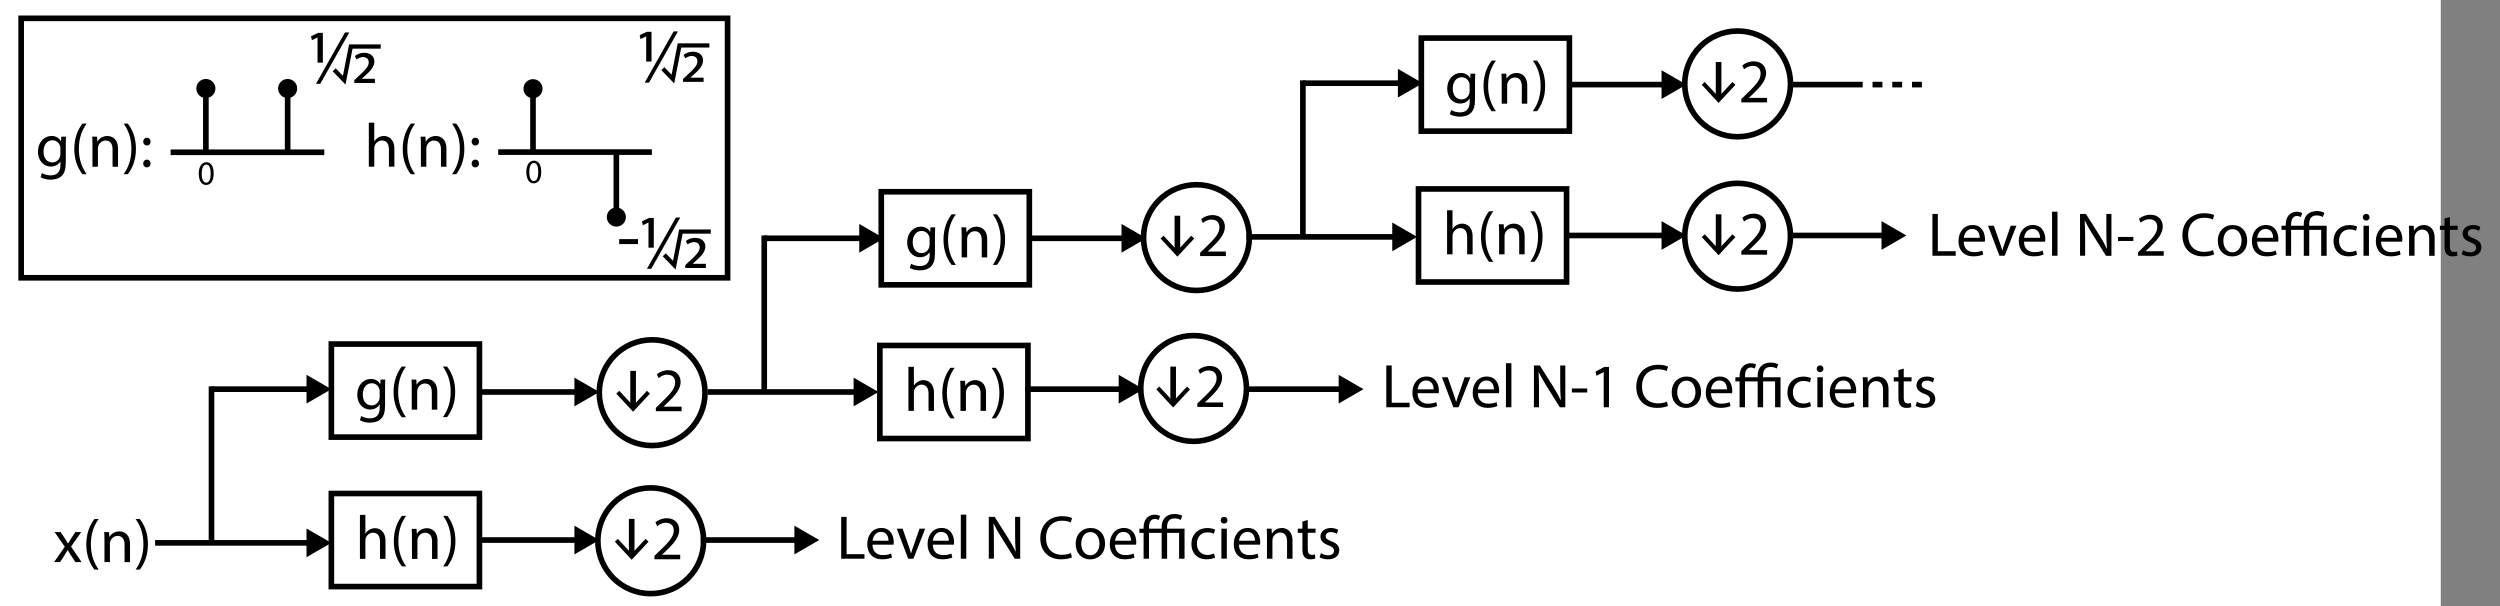 <?xml version="1.0" encoding="utf-8"?>
<!-- Generator: Adobe Illustrator 23.0.6, SVG Export Plug-In . SVG Version: 6.00 Build 0)  -->
<svg version="1.1" xmlns="http://www.w3.org/2000/svg" xmlns:xlink="http://www.w3.org/1999/xlink" x="0px" y="0px"
	 viewBox="0 0 1773 430" style="enable-background:new 0 0 1773 430;" xml:space="preserve">
<rect x="0" y="0" width="1773" height="430" fill="#808080" stroke="none"/>
<style type="text/css">
	.st0{fill:#FFFFFF;}
	.st1{fill:none;stroke:#000000;stroke-width:4;stroke-miterlimit:10;}
	.st2{fill:none;stroke:#000000;stroke-width:3;stroke-miterlimit:10;}
</style>
<g id="Layer_3">
	<rect class="st0" width="1731" height="430"/>
</g>
<g id="Layer_2">
	<g>
		<path d="M43.02,377.33l3.04,4.58c0.79,1.19,1.45,2.29,2.16,3.48h0.13c0.7-1.28,1.41-2.38,2.11-3.52l2.99-4.53h4.18l-7.26,10.3
			l7.48,11h-4.4l-3.12-4.8c-0.84-1.23-1.54-2.42-2.29-3.7h-0.09c-0.7,1.28-1.45,2.42-2.24,3.7l-3.08,4.8h-4.27l7.57-10.87
			l-7.22-10.43H43.02z"/>
		<path d="M69.99,368.08c-3.21,4.31-5.54,10.03-5.54,18c0,7.83,2.42,13.47,5.54,17.87h-3.04c-2.77-3.65-5.76-9.29-5.76-17.87
			c0.04-8.67,2.99-14.3,5.76-18H69.99z"/>
		<path d="M74.08,383.09c0-2.2-0.04-4-0.18-5.76h3.43l0.22,3.52h0.09c1.06-2.02,3.52-4,7.04-4c2.95,0,7.53,1.76,7.53,9.07v12.72
			h-3.87v-12.28c0-3.43-1.28-6.29-4.93-6.29c-2.55,0-4.53,1.8-5.19,3.96c-0.18,0.48-0.26,1.14-0.26,1.8v12.81h-3.87V383.09z"/>
		<path d="M96.17,403.95c3.12-4.36,5.54-10.08,5.54-18c0-7.88-2.38-13.51-5.54-17.87h2.99c2.82,3.61,5.76,9.24,5.76,17.91
			c0,8.63-2.95,14.21-5.76,17.95H96.17z"/>
	</g>
	<g>
		<g>
			<line class="st1" x1="110" y1="385" x2="220.36" y2="385"/>
			<g>
				<polygon points="217.38,395.17 235,385 217.38,374.83 				"/>
			</g>
		</g>
	</g>
	<line class="st1" x1="150" y1="385" x2="150" y2="274"/>
	<g>
		<g>
			<line class="st1" x1="150" y1="276" x2="220.36" y2="276"/>
			<g>
				<polygon points="217.38,286.17 235,276 217.38,265.83 				"/>
			</g>
		</g>
	</g>
	<g>
		<g>
			<line class="st1" x1="341" y1="278" x2="410.36" y2="278"/>
			<g>
				<polygon points="407.38,288.17 425,278 407.38,267.83 				"/>
			</g>
		</g>
	</g>
	<g>
		<g>
			<line class="st1" x1="341" y1="383" x2="410.36" y2="383"/>
			<g>
				<polygon points="407.38,393.17 425,383 407.38,372.83 				"/>
			</g>
		</g>
	</g>
	<g>
		<g>
			<line class="st1" x1="502" y1="278" x2="608.36" y2="278"/>
			<g>
				<polygon points="605.38,288.17 623,278 605.38,267.83 				"/>
			</g>
		</g>
	</g>
	<line class="st1" x1="542" y1="278" x2="542" y2="167"/>
	<g>
		<g>
			<line class="st1" x1="542" y1="169" x2="612.36" y2="169"/>
			<g>
				<polygon points="609.38,179.17 627,169 609.38,158.83 				"/>
			</g>
		</g>
	</g>
	<g>
		<g>
			<line class="st1" x1="884" y1="168" x2="990.36" y2="168"/>
			<g>
				<polygon points="987.38,178.17 1005,168 987.38,157.83 				"/>
			</g>
		</g>
	</g>
	<line class="st1" x1="924" y1="168" x2="924" y2="57"/>
	<g>
		<g>
			<line class="st1" x1="924" y1="59" x2="994.36" y2="59"/>
			<g>
				<polygon points="991.38,69.17 1009,59 991.38,48.83 				"/>
			</g>
		</g>
	</g>
	<g>
		<g>
			<line class="st1" x1="497" y1="383" x2="566.36" y2="383"/>
			<g>
				<polygon points="563.38,393.17 581,383 563.38,372.83 				"/>
			</g>
		</g>
	</g>
	<g>
		<g>
			<line class="st1" x1="727" y1="276" x2="796.36" y2="276"/>
			<g>
				<polygon points="793.38,286.17 811,276 793.38,265.83 				"/>
			</g>
		</g>
	</g>
	<g>
		<g>
			<line class="st1" x1="729" y1="169" x2="798.36" y2="169"/>
			<g>
				<polygon points="795.38,179.17 813,169 795.38,158.83 				"/>
			</g>
		</g>
	</g>
	<g>
		<g>
			<line class="st1" x1="883" y1="276" x2="952.36" y2="276"/>
			<g>
				<polygon points="949.38,286.17 967,276 949.38,265.83 				"/>
			</g>
		</g>
	</g>
	<g>
		<g>
			<line class="st1" x1="1112" y1="167" x2="1181.36" y2="167"/>
			<g>
				<polygon points="1178.38,177.17 1196,167 1178.38,156.83 				"/>
			</g>
		</g>
	</g>
	<g>
		<g>
			<line class="st1" x1="1112" y1="60" x2="1181.36" y2="60"/>
			<g>
				<polygon points="1178.38,70.17 1196,60 1178.38,49.83 				"/>
			</g>
		</g>
	</g>
	<g>
		<g>
			<line class="st1" x1="1268" y1="167" x2="1337.36" y2="167"/>
			<g>
				<polygon points="1334.38,177.17 1352,167 1334.38,156.83 				"/>
			</g>
		</g>
	</g>
	<line class="st1" x1="1269" y1="60" x2="1321" y2="60"/>
	<line class="st1" x1="1328" y1="60" x2="1335" y2="60"/>
	<line class="st1" x1="1342" y1="60" x2="1349" y2="60"/>
	<line class="st1" x1="1356" y1="60" x2="1363" y2="60"/>
	<rect x="235" y="244" class="st1" width="105" height="66"/>
	<rect x="235" y="350" class="st1" width="105" height="66"/>
	<g>
		<path d="M273.26,269.24c-0.09,1.54-0.18,3.26-0.18,5.85v12.37c0,4.88-0.97,7.88-3.04,9.73c-2.07,1.94-5.06,2.55-7.75,2.55
			c-2.55,0-5.37-0.62-7.08-1.76l0.97-2.95c1.41,0.88,3.61,1.67,6.25,1.67c3.96,0,6.87-2.07,6.87-7.44v-2.38h-0.09
			c-1.19,1.98-3.48,3.56-6.78,3.56c-5.28,0-9.06-4.49-9.06-10.39c0-7.22,4.71-11.31,9.59-11.31c3.7,0,5.72,1.94,6.65,3.7h0.09
			l0.18-3.21H273.26z M269.25,277.64c0-0.66-0.04-1.23-0.22-1.76c-0.7-2.24-2.6-4.09-5.41-4.09c-3.7,0-6.34,3.12-6.34,8.05
			c0,4.18,2.11,7.66,6.29,7.66c2.38,0,4.53-1.5,5.37-3.96c0.22-0.66,0.31-1.41,0.31-2.07V277.64z"/>
		<path d="M287.91,260c-3.21,4.31-5.54,10.03-5.54,18c0,7.83,2.42,13.47,5.54,17.87h-3.04c-2.77-3.65-5.76-9.29-5.76-17.87
			c0.04-8.67,2.99-14.3,5.76-18H287.91z"/>
		<path d="M292,275c0-2.2-0.04-4-0.18-5.77h3.43l0.22,3.52h0.09c1.06-2.02,3.52-4,7.04-4c2.95,0,7.53,1.76,7.53,9.07v12.72h-3.87
			v-12.28c0-3.43-1.28-6.29-4.93-6.29c-2.55,0-4.53,1.8-5.19,3.96c-0.18,0.48-0.26,1.14-0.26,1.8v12.81H292V275z"/>
		<path d="M314.08,295.86c3.12-4.36,5.54-10.08,5.54-18c0-7.88-2.38-13.51-5.54-17.87h2.99c2.82,3.61,5.76,9.24,5.76,17.91
			c0,8.63-2.95,14.21-5.76,17.95H314.08z"/>
	</g>
	<g>
		<path d="M255.25,365.13h3.87v13.29h0.09c0.62-1.1,1.58-2.07,2.77-2.73c1.14-0.66,2.51-1.1,3.96-1.1c2.86,0,7.44,1.76,7.44,9.11
			v12.67h-3.87v-12.23c0-3.43-1.28-6.34-4.93-6.34c-2.51,0-4.49,1.76-5.19,3.87c-0.22,0.53-0.26,1.1-0.26,1.85v12.85h-3.87V365.13z"
			/>
		<path d="M288.07,365.83c-3.21,4.31-5.54,10.03-5.54,18c0,7.83,2.42,13.47,5.54,17.87h-3.04c-2.77-3.65-5.76-9.29-5.76-17.87
			c0.04-8.67,2.99-14.3,5.76-18H288.07z"/>
		<path d="M292.16,380.84c0-2.2-0.04-4-0.18-5.77h3.43l0.22,3.52h0.09c1.06-2.02,3.52-4,7.04-4c2.95,0,7.53,1.76,7.53,9.07v12.72
			h-3.87V384.1c0-3.43-1.28-6.29-4.93-6.29c-2.55,0-4.53,1.8-5.19,3.96c-0.18,0.48-0.26,1.14-0.26,1.8v12.81h-3.87V380.84z"/>
		<path d="M314.25,401.7c3.12-4.36,5.54-10.08,5.54-18c0-7.88-2.38-13.51-5.54-17.87h2.99c2.82,3.61,5.76,9.24,5.76,17.91
			c0,8.63-2.95,14.21-5.76,17.95H314.25z"/>
	</g>
	<rect x="625" y="136" class="st1" width="105" height="66"/>
	<g>
		<path d="M663.26,161.24c-0.09,1.54-0.18,3.26-0.18,5.85v12.37c0,4.88-0.97,7.88-3.04,9.73c-2.07,1.94-5.06,2.55-7.75,2.55
			c-2.55,0-5.37-0.62-7.08-1.76l0.97-2.95c1.41,0.88,3.61,1.67,6.25,1.67c3.96,0,6.87-2.07,6.87-7.44v-2.38h-0.09
			c-1.19,1.98-3.48,3.56-6.78,3.56c-5.28,0-9.06-4.49-9.06-10.39c0-7.22,4.71-11.31,9.59-11.31c3.7,0,5.72,1.94,6.65,3.7h0.09
			l0.18-3.21H663.26z M659.25,169.64c0-0.66-0.04-1.23-0.22-1.76c-0.7-2.24-2.6-4.09-5.41-4.09c-3.7,0-6.34,3.12-6.34,8.05
			c0,4.18,2.11,7.66,6.29,7.66c2.38,0,4.53-1.5,5.37-3.96c0.22-0.66,0.31-1.41,0.31-2.07V169.64z"/>
		<path d="M677.91,152c-3.21,4.31-5.54,10.03-5.54,18c0,7.83,2.42,13.47,5.54,17.87h-3.04c-2.77-3.65-5.76-9.29-5.76-17.87
			c0.04-8.67,2.99-14.3,5.76-18H677.91z"/>
		<path d="M682,167c0-2.2-0.04-4-0.18-5.77h3.43l0.22,3.52h0.09c1.06-2.02,3.52-4,7.04-4c2.95,0,7.53,1.76,7.53,9.07v12.72h-3.87
			v-12.28c0-3.43-1.28-6.29-4.93-6.29c-2.55,0-4.53,1.8-5.19,3.96c-0.18,0.48-0.26,1.14-0.26,1.8v12.81H682V167z"/>
		<path d="M704.08,187.86c3.12-4.36,5.54-10.08,5.54-18c0-7.88-2.38-13.51-5.54-17.87h2.99c2.82,3.61,5.76,9.24,5.76,17.91
			c0,8.63-2.95,14.21-5.76,17.95H704.08z"/>
	</g>
	<rect x="1008" y="27" class="st1" width="105" height="66"/>
	<g>
		<path d="M1046.26,52.24c-0.09,1.54-0.18,3.26-0.18,5.85v12.37c0,4.88-0.97,7.88-3.04,9.73c-2.07,1.94-5.06,2.55-7.75,2.55
			c-2.55,0-5.37-0.62-7.08-1.76l0.97-2.95c1.41,0.88,3.61,1.67,6.25,1.67c3.96,0,6.87-2.07,6.87-7.44v-2.38h-0.09
			c-1.19,1.98-3.48,3.56-6.78,3.56c-5.28,0-9.06-4.49-9.06-10.39c0-7.22,4.71-11.31,9.59-11.31c3.7,0,5.72,1.94,6.65,3.7h0.09
			l0.18-3.21H1046.26z M1042.25,60.64c0-0.66-0.04-1.23-0.22-1.76c-0.71-2.24-2.6-4.09-5.41-4.09c-3.7,0-6.34,3.12-6.34,8.05
			c0,4.18,2.11,7.66,6.29,7.66c2.38,0,4.53-1.5,5.37-3.96c0.22-0.66,0.31-1.41,0.31-2.07V60.64z"/>
		<path d="M1060.91,43c-3.21,4.31-5.54,10.03-5.54,18c0,7.83,2.42,13.47,5.54,17.87h-3.04c-2.77-3.65-5.76-9.29-5.76-17.87
			c0.04-8.67,2.99-14.3,5.76-18H1060.91z"/>
		<path d="M1065,58c0-2.2-0.04-4-0.18-5.77h3.43l0.22,3.52h0.09c1.06-2.02,3.52-4,7.04-4c2.95,0,7.53,1.76,7.53,9.07v12.72h-3.87
			V61.26c0-3.43-1.28-6.29-4.93-6.29c-2.55,0-4.53,1.8-5.19,3.96c-0.18,0.48-0.26,1.14-0.26,1.8v12.81H1065V58z"/>
		<path d="M1087.08,78.86c3.13-4.36,5.54-10.08,5.54-18c0-7.88-2.38-13.51-5.54-17.87h2.99c2.82,3.61,5.77,9.24,5.77,17.91
			c0,8.63-2.95,14.21-5.77,17.95H1087.08z"/>
	</g>
	<rect x="624" y="245" class="st1" width="105" height="66"/>
	<g>
		<path d="M644.25,260.13h3.87v13.29h0.09c0.62-1.1,1.58-2.07,2.77-2.73c1.14-0.66,2.51-1.1,3.96-1.1c2.86,0,7.44,1.76,7.44,9.11
			v12.67h-3.87v-12.23c0-3.43-1.28-6.34-4.93-6.34c-2.51,0-4.49,1.76-5.19,3.87c-0.22,0.53-0.26,1.1-0.26,1.85v12.85h-3.87V260.13z"
			/>
		<path d="M677.07,260.83c-3.21,4.31-5.54,10.03-5.54,18c0,7.83,2.42,13.47,5.54,17.87h-3.04c-2.77-3.65-5.76-9.29-5.76-17.87
			c0.04-8.67,2.99-14.3,5.76-18H677.07z"/>
		<path d="M681.16,275.84c0-2.2-0.04-4-0.18-5.77h3.43l0.22,3.52h0.09c1.06-2.02,3.52-4,7.04-4c2.95,0,7.53,1.76,7.53,9.07v12.72
			h-3.87V279.1c0-3.43-1.28-6.29-4.93-6.29c-2.55,0-4.53,1.8-5.19,3.96c-0.18,0.48-0.26,1.14-0.26,1.8v12.81h-3.87V275.84z"/>
		<path d="M703.25,296.7c3.12-4.36,5.54-10.08,5.54-18c0-7.88-2.38-13.51-5.54-17.87h2.99c2.82,3.61,5.76,9.24,5.76,17.91
			c0,8.63-2.95,14.21-5.76,17.95H703.25z"/>
	</g>
	<rect x="1006" y="134" class="st1" width="105" height="66"/>
	<g>
		<path d="M1026.25,149.13h3.87v13.29h0.09c0.62-1.1,1.58-2.07,2.77-2.73c1.14-0.66,2.51-1.1,3.96-1.1c2.86,0,7.44,1.76,7.44,9.11
			v12.67h-3.87v-12.23c0-3.43-1.28-6.34-4.93-6.34c-2.51,0-4.49,1.76-5.19,3.87c-0.22,0.53-0.26,1.1-0.26,1.85v12.85h-3.87V149.13z"
			/>
		<path d="M1059.07,149.83c-3.21,4.31-5.54,10.03-5.54,18c0,7.83,2.42,13.47,5.54,17.87h-3.04c-2.77-3.65-5.76-9.29-5.76-17.87
			c0.04-8.67,2.99-14.3,5.76-18H1059.07z"/>
		<path d="M1063.16,164.84c0-2.2-0.04-4-0.18-5.77h3.43l0.22,3.52h0.09c1.06-2.02,3.52-4,7.04-4c2.95,0,7.53,1.76,7.53,9.07v12.72
			h-3.87V168.1c0-3.43-1.28-6.29-4.93-6.29c-2.55,0-4.53,1.8-5.19,3.96c-0.18,0.48-0.26,1.14-0.26,1.8v12.81h-3.87V164.84z"/>
		<path d="M1085.25,185.7c3.12-4.36,5.54-10.08,5.54-18c0-7.88-2.38-13.51-5.54-17.87h2.99c2.82,3.61,5.76,9.24,5.76,17.91
			c0,8.63-2.95,14.21-5.76,17.95H1085.25z"/>
	</g>
	<circle class="st1" cx="462.5" cy="278.5" r="37.5"/>
	<g>
		<path d="M465.13,291.62v-2.38l3.04-2.95c7.31-6.95,10.61-10.65,10.65-14.96c0-2.9-1.41-5.59-5.68-5.59c-2.6,0-4.75,1.32-6.07,2.42
			l-1.23-2.73c1.98-1.67,4.8-2.9,8.1-2.9c6.16,0,8.76,4.22,8.76,8.32c0,5.28-3.83,9.55-9.86,15.36l-2.29,2.11v0.09h12.85v3.21
			H465.13z"/>
	</g>
	<g>
		<g>
			<line class="st1" x1="449" y1="263" x2="449" y2="288.83"/>
			<g>
				<polygon points="437.06,279.16 439.2,277.17 449,287.71 458.8,277.17 460.94,279.16 449,292 				"/>
			</g>
		</g>
	</g>
	<circle class="st1" cx="461.5" cy="383.5" r="37.5"/>
	<g>
		<path d="M464.13,396.62v-2.38l3.04-2.95c7.31-6.95,10.61-10.65,10.65-14.96c0-2.9-1.41-5.59-5.68-5.59c-2.6,0-4.75,1.32-6.07,2.42
			l-1.23-2.73c1.98-1.67,4.8-2.9,8.1-2.9c6.16,0,8.76,4.23,8.76,8.32c0,5.28-3.83,9.55-9.86,15.36l-2.29,2.11v0.09h12.85v3.21
			H464.13z"/>
	</g>
	<g>
		<g>
			<line class="st1" x1="448" y1="368" x2="448" y2="393.83"/>
			<g>
				<polygon points="436.06,384.16 438.2,382.17 448,392.71 457.8,382.17 459.94,384.16 448,397 				"/>
			</g>
		</g>
	</g>
	<circle class="st1" cx="846.5" cy="275.5" r="37.5"/>
	<g>
		<path d="M849.13,288.62v-2.38l3.04-2.95c7.31-6.95,10.61-10.65,10.65-14.96c0-2.9-1.41-5.59-5.68-5.59c-2.6,0-4.75,1.32-6.07,2.42
			l-1.23-2.73c1.98-1.67,4.8-2.9,8.1-2.9c6.16,0,8.76,4.22,8.76,8.32c0,5.28-3.83,9.55-9.86,15.36l-2.29,2.11v0.09h12.85v3.21
			H849.13z"/>
	</g>
	<g>
		<g>
			<line class="st1" x1="832" y1="260" x2="832" y2="285.83"/>
			<g>
				<polygon points="820.06,276.16 822.2,274.17 832,284.71 841.8,274.17 843.94,276.16 832,289 				"/>
			</g>
		</g>
	</g>
	<circle class="st1" cx="848.5" cy="168.5" r="37.5"/>
	<g>
		<path d="M851.13,181.62v-2.38l3.04-2.95c7.31-6.95,10.61-10.65,10.65-14.96c0-2.9-1.41-5.59-5.68-5.59c-2.6,0-4.75,1.32-6.07,2.42
			l-1.23-2.73c1.98-1.67,4.8-2.9,8.1-2.9c6.16,0,8.76,4.22,8.76,8.32c0,5.28-3.83,9.55-9.86,15.36l-2.29,2.11v0.09h12.85v3.21
			H851.13z"/>
	</g>
	<g>
		<g>
			<line class="st1" x1="835" y1="153" x2="835" y2="178.83"/>
			<g>
				<polygon points="823.06,169.16 825.2,167.17 835,177.71 844.8,167.17 846.94,169.16 835,182 				"/>
			</g>
		</g>
	</g>
	<circle class="st1" cx="1232.32" cy="167.49" r="37.5"/>
	<g>
		<path d="M1234.95,180.6v-2.38l3.04-2.95c7.3-6.95,10.61-10.65,10.65-14.96c0-2.9-1.41-5.59-5.68-5.59c-2.6,0-4.75,1.32-6.07,2.42
			l-1.23-2.73c1.98-1.67,4.8-2.9,8.1-2.9c6.16,0,8.76,4.22,8.76,8.32c0,5.28-3.83,9.55-9.86,15.36l-2.29,2.11v0.09h12.85v3.21
			H1234.95z"/>
	</g>
	<g>
		<g>
			<line class="st1" x1="1218.82" y1="151.99" x2="1218.82" y2="177.82"/>
			<g>
				<polygon points="1206.87,168.15 1209.01,166.15 1218.81,176.7 1228.62,166.15 1230.76,168.15 1218.81,180.99 				"/>
			</g>
		</g>
	</g>
	<circle class="st1" cx="1232.32" cy="59.49" r="37.5"/>
	<g>
		<path d="M1234.95,72.6v-2.38l3.04-2.95c7.3-6.95,10.61-10.65,10.65-14.96c0-2.9-1.41-5.59-5.68-5.59c-2.6,0-4.75,1.32-6.07,2.42
			l-1.23-2.73c1.98-1.67,4.8-2.9,8.1-2.9c6.16,0,8.76,4.22,8.76,8.32c0,5.28-3.83,9.55-9.86,15.36l-2.29,2.11v0.09h12.85v3.21
			H1234.95z"/>
	</g>
	<g>
		<g>
			<line class="st1" x1="1218.82" y1="43.99" x2="1218.82" y2="69.82"/>
			<g>
				<polygon points="1206.87,60.15 1209.01,58.15 1218.81,68.7 1228.62,58.15 1230.76,60.15 1218.81,72.99 				"/>
			</g>
		</g>
	</g>
	<g>
		<path d="M596.58,366.57h3.83v26.45h12.67v3.21h-16.5V366.57z"/>
		<path d="M618.75,386.29c0.09,5.24,3.43,7.39,7.31,7.39c2.77,0,4.44-0.48,5.9-1.1l0.66,2.77c-1.36,0.62-3.7,1.32-7.08,1.32
			c-6.56,0-10.47-4.31-10.47-10.74s3.78-11.49,9.99-11.49c6.95,0,8.8,6.12,8.8,10.03c0,0.79-0.09,1.41-0.13,1.8H618.75z
			 M630.11,383.51c0.04-2.46-1.01-6.29-5.37-6.29c-3.92,0-5.63,3.61-5.94,6.29H630.11z"/>
		<path d="M640.13,374.93l4.18,11.97c0.7,1.94,1.28,3.7,1.72,5.46h0.13c0.48-1.76,1.1-3.52,1.8-5.46l4.14-11.97h4.05l-8.36,21.3
			h-3.7l-8.1-21.3H640.13z"/>
		<path d="M661.52,386.29c0.09,5.24,3.43,7.39,7.3,7.39c2.77,0,4.44-0.48,5.9-1.1l0.66,2.77c-1.36,0.62-3.7,1.32-7.08,1.32
			c-6.56,0-10.47-4.31-10.47-10.74s3.79-11.49,9.99-11.49c6.95,0,8.8,6.12,8.8,10.03c0,0.79-0.09,1.41-0.13,1.8H661.52z
			 M672.87,383.51c0.04-2.46-1.01-6.29-5.37-6.29c-3.92,0-5.63,3.61-5.94,6.29H672.87z"/>
		<path d="M681.41,364.99h3.87v31.24h-3.87V364.99z"/>
		<path d="M701.25,396.23v-29.66h4.18l9.5,15.01c2.2,3.48,3.92,6.6,5.33,9.64l0.09-0.04c-0.35-3.96-0.44-7.57-0.44-12.19v-12.41
			h3.61v29.66h-3.87l-9.42-15.05c-2.07-3.3-4.05-6.69-5.54-9.9l-0.13,0.04c0.22,3.74,0.31,7.3,0.31,12.23v12.67H701.25z"/>
		<path d="M760.25,395.26c-1.41,0.7-4.22,1.41-7.83,1.41c-8.36,0-14.65-5.28-14.65-15.01c0-9.29,6.29-15.58,15.49-15.58
			c3.7,0,6.03,0.79,7.04,1.32l-0.92,3.13c-1.45-0.71-3.52-1.23-5.99-1.23c-6.95,0-11.57,4.44-11.57,12.23
			c0,7.26,4.18,11.93,11.4,11.93c2.33,0,4.71-0.48,6.25-1.23L760.25,395.26z"/>
		<path d="M783.71,385.41c0,7.88-5.46,11.31-10.61,11.31c-5.76,0-10.21-4.22-10.21-10.96c0-7.13,4.67-11.31,10.56-11.31
			C779.57,374.45,783.71,378.89,783.71,385.41z M766.81,385.63c0,4.67,2.68,8.19,6.47,8.19c3.7,0,6.47-3.48,6.47-8.27
			c0-3.61-1.8-8.19-6.38-8.19C768.79,377.35,766.81,381.58,766.81,385.63z"/>
		<path d="M790.75,386.29c0.09,5.24,3.43,7.39,7.3,7.39c2.77,0,4.44-0.48,5.9-1.1l0.66,2.77c-1.36,0.62-3.7,1.32-7.08,1.32
			c-6.56,0-10.47-4.31-10.47-10.74s3.79-11.49,9.99-11.49c6.95,0,8.8,6.12,8.8,10.03c0,0.79-0.09,1.41-0.13,1.8H790.75z
			 M802.1,383.51c0.04-2.46-1.01-6.29-5.37-6.29c-3.92,0-5.63,3.61-5.94,6.29H802.1z"/>
		<path d="M837.3,368.77c-0.97-0.62-2.55-1.14-4.31-1.14c-4.09,0-5.32,2.86-5.32,6.25v1.06h12.41v21.3h-3.87v-18.35h-8.49v18.35
			h-3.87v-18.35h-8.98v18.35h-3.83v-18.35h-2.99v-2.95h2.99v-0.79c0-2.68,0.7-5.28,2.55-7.08c1.23-1.28,3.08-2.07,5.46-2.07
			c1.45,0,2.95,0.53,3.74,0.92l-1.06,2.86c-0.66-0.35-1.67-0.75-2.68-0.75c-1.23,0-2.11,0.44-2.77,1.14
			c-1.06,1.14-1.41,3.08-1.41,4.93v0.84h8.98v-1.14c0-5.63,3.34-9.29,9.33-9.29c1.94,0,4.14,0.57,5.28,1.36L837.3,368.77z"/>
		<path d="M861.67,395.44c-1.01,0.53-3.26,1.23-6.12,1.23c-6.42,0-10.61-4.36-10.61-10.87c0-6.56,4.49-11.31,11.44-11.31
			c2.29,0,4.31,0.57,5.37,1.1l-0.88,2.99c-0.92-0.53-2.38-1.01-4.49-1.01c-4.88,0-7.53,3.61-7.53,8.05c0,4.93,3.17,7.96,7.39,7.96
			c2.2,0,3.65-0.57,4.75-1.06L861.67,395.44z"/>
		<path d="M870.52,368.95c0.04,1.32-0.92,2.38-2.46,2.38c-1.36,0-2.33-1.06-2.33-2.38c0-1.36,1.01-2.42,2.42-2.42
			C869.59,366.53,870.52,367.58,870.52,368.95z M866.2,396.23v-21.3h3.87v21.3H866.2z"/>
		<path d="M878.66,386.29c0.09,5.24,3.43,7.39,7.3,7.39c2.77,0,4.44-0.48,5.9-1.1l0.66,2.77c-1.36,0.62-3.7,1.32-7.08,1.32
			c-6.56,0-10.47-4.31-10.47-10.74s3.79-11.49,9.99-11.49c6.95,0,8.8,6.12,8.8,10.03c0,0.79-0.09,1.41-0.13,1.8H878.66z
			 M890.01,383.51c0.04-2.46-1.01-6.29-5.37-6.29c-3.92,0-5.63,3.61-5.94,6.29H890.01z"/>
		<path d="M898.54,380.7c0-2.2-0.04-4-0.18-5.76h3.43l0.22,3.52h0.09c1.06-2.02,3.52-4,7.04-4c2.95,0,7.52,1.76,7.52,9.07v12.72
			h-3.87v-12.28c0-3.43-1.28-6.29-4.93-6.29c-2.55,0-4.53,1.8-5.19,3.96c-0.18,0.48-0.26,1.14-0.26,1.8v12.81h-3.87V380.7z"/>
		<path d="M927.45,368.81v6.12H933v2.95h-5.54v11.49c0,2.64,0.75,4.14,2.9,4.14c1.01,0,1.76-0.13,2.24-0.26l0.18,2.9
			c-0.75,0.31-1.94,0.53-3.43,0.53c-1.8,0-3.26-0.57-4.18-1.63c-1.1-1.14-1.5-3.04-1.5-5.54v-11.62h-3.3v-2.95h3.3v-5.11
			L927.45,368.81z"/>
		<path d="M936.82,392.27c1.14,0.75,3.17,1.54,5.1,1.54c2.82,0,4.14-1.41,4.14-3.17c0-1.85-1.1-2.86-3.96-3.92
			c-3.83-1.36-5.63-3.48-5.63-6.03c0-3.43,2.77-6.25,7.35-6.25c2.16,0,4.05,0.62,5.24,1.32l-0.97,2.82
			c-0.84-0.53-2.38-1.23-4.36-1.23c-2.29,0-3.56,1.32-3.56,2.9c0,1.76,1.28,2.55,4.05,3.61c3.7,1.41,5.59,3.26,5.59,6.43
			c0,3.74-2.9,6.38-7.96,6.38c-2.33,0-4.49-0.57-5.99-1.45L936.82,392.27z"/>
	</g>
	<g>
		<path d="M983.18,259.18H987v26.45h12.67v3.21h-16.5V259.18z"/>
		<path d="M1005.35,278.89c0.09,5.24,3.43,7.39,7.31,7.39c2.77,0,4.44-0.48,5.9-1.1l0.66,2.77c-1.36,0.62-3.7,1.32-7.08,1.32
			c-6.56,0-10.47-4.31-10.47-10.74s3.79-11.49,9.99-11.49c6.95,0,8.8,6.12,8.8,10.03c0,0.79-0.09,1.41-0.13,1.8H1005.35z
			 M1016.71,276.12c0.04-2.46-1.01-6.29-5.37-6.29c-3.92,0-5.63,3.61-5.94,6.29H1016.71z"/>
		<path d="M1026.74,267.54l4.18,11.97c0.7,1.94,1.28,3.7,1.72,5.46h0.13c0.48-1.76,1.1-3.52,1.8-5.46l4.14-11.97h4.05l-8.36,21.3
			h-3.7l-8.1-21.3H1026.74z"/>
		<path d="M1048.12,278.89c0.09,5.24,3.43,7.39,7.3,7.39c2.77,0,4.44-0.48,5.9-1.1l0.66,2.77c-1.36,0.62-3.7,1.32-7.08,1.32
			c-6.56,0-10.47-4.31-10.47-10.74s3.79-11.49,9.99-11.49c6.95,0,8.8,6.12,8.8,10.03c0,0.79-0.09,1.41-0.13,1.8H1048.12z
			 M1059.47,276.12c0.04-2.46-1.01-6.29-5.37-6.29c-3.92,0-5.63,3.61-5.94,6.29H1059.47z"/>
		<path d="M1068.01,257.59h3.87v31.24h-3.87V257.59z"/>
		<path d="M1087.85,288.84v-29.66h4.18l9.5,15.01c2.2,3.48,3.92,6.6,5.33,9.64l0.09-0.04c-0.35-3.96-0.44-7.57-0.44-12.19v-12.41
			h3.61v29.66h-3.87l-9.42-15.05c-2.07-3.3-4.05-6.69-5.54-9.9l-0.13,0.04c0.22,3.74,0.31,7.3,0.31,12.23v12.67H1087.85z"/>
		<path d="M1125.65,275.5v2.86h-10.87v-2.86H1125.65z"/>
		<path d="M1137.35,263.84h-0.09l-4.97,2.68l-0.75-2.95l6.25-3.34h3.3v28.6h-3.74V263.84z"/>
		<path d="M1182.93,287.87c-1.41,0.7-4.22,1.41-7.83,1.41c-8.36,0-14.65-5.28-14.65-15.01c0-9.29,6.29-15.58,15.49-15.58
			c3.7,0,6.03,0.79,7.04,1.32l-0.92,3.13c-1.45-0.71-3.52-1.23-5.99-1.23c-6.95,0-11.57,4.44-11.57,12.23
			c0,7.26,4.18,11.93,11.4,11.93c2.33,0,4.71-0.48,6.25-1.23L1182.93,287.87z"/>
		<path d="M1206.39,278.01c0,7.88-5.46,11.31-10.61,11.31c-5.76,0-10.21-4.22-10.21-10.96c0-7.13,4.67-11.31,10.56-11.31
			C1202.25,267.05,1206.39,271.5,1206.39,278.01z M1189.49,278.23c0,4.67,2.68,8.19,6.47,8.19c3.7,0,6.47-3.48,6.47-8.27
			c0-3.61-1.8-8.19-6.38-8.19C1191.47,269.96,1189.49,274.18,1189.49,278.23z"/>
		<path d="M1213.42,278.89c0.09,5.24,3.43,7.39,7.3,7.39c2.77,0,4.44-0.48,5.9-1.1l0.66,2.77c-1.36,0.62-3.7,1.32-7.08,1.32
			c-6.56,0-10.47-4.31-10.47-10.74s3.79-11.49,9.99-11.49c6.95,0,8.8,6.12,8.8,10.03c0,0.79-0.09,1.41-0.13,1.8H1213.42z
			 M1224.78,276.12c0.04-2.46-1.01-6.29-5.37-6.29c-3.92,0-5.63,3.61-5.94,6.29H1224.78z"/>
		<path d="M1259.98,261.38c-0.97-0.62-2.55-1.14-4.31-1.14c-4.09,0-5.32,2.86-5.32,6.25v1.06h12.41v21.3h-3.87v-18.35h-8.49v18.35
			h-3.87v-18.35h-8.98v18.35h-3.83v-18.35h-2.99v-2.95h2.99v-0.79c0-2.68,0.7-5.28,2.55-7.08c1.23-1.28,3.08-2.07,5.46-2.07
			c1.45,0,2.95,0.53,3.74,0.92l-1.06,2.86c-0.66-0.35-1.67-0.75-2.68-0.75c-1.23,0-2.11,0.44-2.77,1.14
			c-1.06,1.14-1.41,3.08-1.41,4.93v0.84h8.98v-1.14c0-5.63,3.34-9.29,9.33-9.29c1.94,0,4.14,0.57,5.28,1.36L1259.98,261.38z"/>
		<path d="M1284.35,288.04c-1.01,0.53-3.26,1.23-6.12,1.23c-6.42,0-10.61-4.36-10.61-10.87c0-6.56,4.49-11.31,11.44-11.31
			c2.29,0,4.31,0.57,5.37,1.1l-0.88,2.99c-0.92-0.53-2.38-1.01-4.49-1.01c-4.88,0-7.53,3.61-7.53,8.05c0,4.93,3.17,7.96,7.39,7.96
			c2.2,0,3.65-0.57,4.75-1.06L1284.35,288.04z"/>
		<path d="M1293.2,261.55c0.04,1.32-0.92,2.38-2.46,2.38c-1.36,0-2.33-1.06-2.33-2.38c0-1.36,1.01-2.42,2.42-2.42
			C1292.27,259.13,1293.2,260.19,1293.2,261.55z M1288.88,288.84v-21.3h3.87v21.3H1288.88z"/>
		<path d="M1301.33,278.89c0.09,5.24,3.43,7.39,7.3,7.39c2.77,0,4.44-0.48,5.9-1.1l0.66,2.77c-1.36,0.62-3.7,1.32-7.08,1.32
			c-6.56,0-10.47-4.31-10.47-10.74s3.79-11.49,9.99-11.49c6.95,0,8.8,6.12,8.8,10.03c0,0.79-0.09,1.41-0.13,1.8H1301.33z
			 M1312.69,276.12c0.04-2.46-1.01-6.29-5.37-6.29c-3.92,0-5.63,3.61-5.94,6.29H1312.69z"/>
		<path d="M1321.22,273.3c0-2.2-0.04-4-0.18-5.76h3.43l0.22,3.52h0.09c1.06-2.02,3.52-4,7.04-4c2.95,0,7.52,1.76,7.52,9.07v12.72
			h-3.87v-12.28c0-3.43-1.28-6.29-4.93-6.29c-2.55,0-4.53,1.8-5.19,3.96c-0.18,0.48-0.26,1.14-0.26,1.8v12.81h-3.87V273.3z"/>
		<path d="M1350.13,261.42v6.12h5.54v2.95h-5.54v11.49c0,2.64,0.75,4.14,2.9,4.14c1.01,0,1.76-0.13,2.25-0.26l0.18,2.9
			c-0.75,0.31-1.94,0.53-3.43,0.53c-1.8,0-3.26-0.57-4.18-1.63c-1.1-1.14-1.5-3.04-1.5-5.54v-11.62h-3.3v-2.95h3.3v-5.11
			L1350.13,261.42z"/>
		<path d="M1359.5,284.88c1.14,0.75,3.17,1.54,5.1,1.54c2.82,0,4.14-1.41,4.14-3.17c0-1.85-1.1-2.86-3.96-3.92
			c-3.83-1.36-5.63-3.48-5.63-6.03c0-3.43,2.77-6.25,7.35-6.25c2.16,0,4.05,0.62,5.24,1.32l-0.97,2.82
			c-0.84-0.53-2.38-1.23-4.36-1.23c-2.29,0-3.56,1.32-3.56,2.9c0,1.76,1.28,2.55,4.05,3.61c3.7,1.41,5.59,3.26,5.59,6.43
			c0,3.74-2.9,6.38-7.96,6.38c-2.33,0-4.49-0.57-5.99-1.45L1359.5,284.88z"/>
	</g>
	<g>
		<path d="M1370.48,151.72h3.83v26.45h12.67v3.21h-16.5V151.72z"/>
		<path d="M1392.66,171.43c0.09,5.24,3.43,7.39,7.3,7.39c2.77,0,4.44-0.48,5.9-1.1l0.66,2.77c-1.36,0.62-3.7,1.32-7.08,1.32
			c-6.56,0-10.47-4.31-10.47-10.74s3.78-11.49,9.99-11.49c6.95,0,8.8,6.12,8.8,10.03c0,0.79-0.09,1.41-0.13,1.8H1392.66z
			 M1404.01,168.66c0.04-2.46-1.01-6.29-5.37-6.29c-3.92,0-5.63,3.61-5.94,6.29H1404.01z"/>
		<path d="M1414.04,160.08l4.18,11.97c0.7,1.94,1.28,3.7,1.72,5.46h0.13c0.48-1.76,1.1-3.52,1.8-5.46l4.14-11.97h4.05l-8.36,21.3
			h-3.7l-8.1-21.3H1414.04z"/>
		<path d="M1435.43,171.43c0.09,5.24,3.43,7.39,7.3,7.39c2.77,0,4.44-0.48,5.9-1.1l0.66,2.77c-1.36,0.62-3.7,1.32-7.08,1.32
			c-6.56,0-10.47-4.31-10.47-10.74s3.79-11.49,9.99-11.49c6.95,0,8.8,6.12,8.8,10.03c0,0.79-0.09,1.41-0.13,1.8H1435.43z
			 M1446.78,168.66c0.04-2.46-1.01-6.29-5.37-6.29c-3.92,0-5.63,3.61-5.94,6.29H1446.78z"/>
		<path d="M1455.31,150.13h3.87v31.24h-3.87V150.13z"/>
		<path d="M1475.16,181.38v-29.66h4.18l9.5,15.01c2.2,3.48,3.92,6.6,5.33,9.64l0.09-0.04c-0.35-3.96-0.44-7.57-0.44-12.19v-12.41
			h3.61v29.66h-3.87l-9.42-15.05c-2.07-3.3-4.05-6.69-5.54-9.9l-0.13,0.04c0.22,3.74,0.31,7.3,0.31,12.23v12.67H1475.16z"/>
		<path d="M1512.95,168.04v2.86h-10.87v-2.86H1512.95z"/>
		<path d="M1516.25,181.38V179l3.04-2.95c7.3-6.95,10.61-10.65,10.65-14.96c0-2.9-1.41-5.59-5.68-5.59c-2.6,0-4.75,1.32-6.07,2.42
			l-1.23-2.73c1.98-1.67,4.8-2.9,8.1-2.9c6.16,0,8.76,4.22,8.76,8.32c0,5.28-3.83,9.55-9.86,15.36l-2.29,2.11v0.09h12.85v3.21
			H1516.25z"/>
		<path d="M1570.24,180.41c-1.41,0.7-4.22,1.41-7.83,1.41c-8.36,0-14.65-5.28-14.65-15.01c0-9.29,6.29-15.58,15.49-15.58
			c3.7,0,6.03,0.79,7.04,1.32l-0.92,3.13c-1.45-0.71-3.52-1.23-5.99-1.23c-6.95,0-11.57,4.44-11.57,12.23
			c0,7.26,4.18,11.93,11.4,11.93c2.33,0,4.71-0.48,6.25-1.23L1570.24,180.41z"/>
		<path d="M1593.69,170.55c0,7.88-5.46,11.31-10.61,11.31c-5.76,0-10.21-4.22-10.21-10.96c0-7.13,4.67-11.31,10.56-11.31
			C1589.56,159.59,1593.69,164.04,1593.69,170.55z M1576.79,170.77c0,4.67,2.68,8.19,6.47,8.19c3.7,0,6.47-3.48,6.47-8.27
			c0-3.61-1.8-8.19-6.38-8.19C1578.78,162.5,1576.79,166.72,1576.79,170.77z"/>
		<path d="M1600.73,171.43c0.09,5.24,3.43,7.39,7.3,7.39c2.77,0,4.44-0.48,5.9-1.1l0.66,2.77c-1.36,0.62-3.7,1.32-7.08,1.32
			c-6.56,0-10.47-4.31-10.47-10.74s3.79-11.49,9.99-11.49c6.95,0,8.8,6.12,8.8,10.03c0,0.79-0.09,1.41-0.13,1.8H1600.73z
			 M1612.08,168.66c0.04-2.46-1.01-6.29-5.37-6.29c-3.92,0-5.63,3.61-5.94,6.29H1612.08z"/>
		<path d="M1647.29,153.92c-0.97-0.62-2.55-1.14-4.31-1.14c-4.09,0-5.32,2.86-5.32,6.25v1.06h12.41v21.3h-3.87v-18.35h-8.49v18.35
			h-3.87v-18.35h-8.98v18.35h-3.83v-18.35h-2.99v-2.95h2.99v-0.79c0-2.68,0.7-5.28,2.55-7.08c1.23-1.28,3.08-2.07,5.46-2.07
			c1.45,0,2.95,0.53,3.74,0.92l-1.06,2.86c-0.66-0.35-1.67-0.75-2.68-0.75c-1.23,0-2.11,0.44-2.77,1.14
			c-1.06,1.14-1.41,3.08-1.41,4.93v0.84h8.98v-1.14c0-5.63,3.34-9.29,9.33-9.29c1.94,0,4.14,0.57,5.28,1.36L1647.29,153.92z"/>
		<path d="M1671.66,180.58c-1.01,0.53-3.26,1.23-6.12,1.23c-6.42,0-10.61-4.36-10.61-10.87c0-6.56,4.49-11.31,11.44-11.31
			c2.29,0,4.31,0.57,5.37,1.1l-0.88,2.99c-0.92-0.53-2.38-1.01-4.49-1.01c-4.88,0-7.53,3.61-7.53,8.05c0,4.93,3.17,7.96,7.39,7.96
			c2.2,0,3.65-0.57,4.75-1.06L1671.66,180.58z"/>
		<path d="M1680.5,154.09c0.04,1.32-0.92,2.38-2.46,2.38c-1.36,0-2.33-1.06-2.33-2.38c0-1.36,1.01-2.42,2.42-2.42
			C1679.58,151.67,1680.5,152.73,1680.5,154.09z M1676.19,181.38v-21.3h3.87v21.3H1676.19z"/>
		<path d="M1688.64,171.43c0.09,5.24,3.43,7.39,7.3,7.39c2.77,0,4.44-0.48,5.9-1.1l0.66,2.77c-1.36,0.62-3.7,1.32-7.08,1.32
			c-6.56,0-10.47-4.31-10.47-10.74s3.79-11.49,9.99-11.49c6.95,0,8.8,6.12,8.8,10.03c0,0.79-0.09,1.41-0.13,1.8H1688.64z
			 M1700,168.66c0.04-2.46-1.01-6.29-5.37-6.29c-3.92,0-5.63,3.61-5.94,6.29H1700z"/>
		<path d="M1708.53,165.84c0-2.2-0.04-4-0.18-5.76h3.43l0.22,3.52h0.09c1.06-2.02,3.52-4,7.04-4c2.95,0,7.52,1.76,7.52,9.07v12.72
			h-3.87V169.1c0-3.43-1.28-6.29-4.93-6.29c-2.55,0-4.53,1.8-5.19,3.96c-0.18,0.48-0.26,1.14-0.26,1.8v12.81h-3.87V165.84z"/>
		<path d="M1737.44,153.96v6.12h5.54v2.95h-5.54v11.49c0,2.64,0.75,4.14,2.9,4.14c1.01,0,1.76-0.13,2.25-0.26l0.18,2.9
			c-0.75,0.31-1.94,0.53-3.43,0.53c-1.8,0-3.26-0.57-4.18-1.63c-1.1-1.14-1.5-3.04-1.5-5.54v-11.62h-3.3v-2.95h3.3v-5.11
			L1737.44,153.96z"/>
		<path d="M1746.81,177.41c1.14,0.75,3.17,1.54,5.1,1.54c2.82,0,4.14-1.41,4.14-3.17c0-1.85-1.1-2.86-3.96-3.92
			c-3.83-1.36-5.63-3.48-5.63-6.03c0-3.43,2.77-6.25,7.35-6.25c2.16,0,4.05,0.62,5.24,1.32l-0.97,2.82
			c-0.84-0.53-2.38-1.23-4.36-1.23c-2.29,0-3.56,1.32-3.56,2.9c0,1.76,1.28,2.55,4.05,3.61c3.7,1.41,5.59,3.26,5.59,6.43
			c0,3.74-2.9,6.38-7.96,6.38c-2.33,0-4.49-0.57-5.99-1.45L1746.81,177.41z"/>
	</g>
	<rect x="15" y="13" class="st1" width="501" height="184"/>
	<g>
		<path d="M46.83,96.92c-0.09,1.54-0.18,3.26-0.18,5.85v12.37c0,4.88-0.97,7.88-3.04,9.73c-2.07,1.94-5.06,2.55-7.75,2.55
			c-2.55,0-5.37-0.62-7.08-1.76l0.97-2.95c1.41,0.88,3.61,1.67,6.25,1.67c3.96,0,6.87-2.07,6.87-7.44v-2.38h-0.09
			c-1.19,1.98-3.48,3.56-6.78,3.56c-5.28,0-9.06-4.49-9.06-10.39c0-7.22,4.71-11.31,9.59-11.31c3.7,0,5.72,1.94,6.65,3.7h0.09
			l0.18-3.21H46.83z M42.82,105.33c0-0.66-0.04-1.23-0.22-1.76c-0.7-2.24-2.6-4.09-5.41-4.09c-3.7,0-6.34,3.12-6.34,8.05
			c0,4.18,2.11,7.66,6.29,7.66c2.38,0,4.53-1.5,5.37-3.96c0.22-0.66,0.31-1.41,0.31-2.07V105.33z"/>
		<path d="M61.48,87.68c-3.21,4.31-5.54,10.03-5.54,18c0,7.83,2.42,13.47,5.54,17.87h-3.04c-2.77-3.65-5.76-9.29-5.76-17.87
			c0.04-8.67,2.99-14.3,5.76-18H61.48z"/>
		<path d="M65.57,102.69c0-2.2-0.04-4-0.18-5.77h3.43l0.22,3.52h0.09c1.06-2.02,3.52-4,7.04-4c2.95,0,7.53,1.76,7.53,9.07v12.72
			h-3.87v-12.28c0-3.43-1.28-6.29-4.93-6.29c-2.55,0-4.53,1.8-5.19,3.96c-0.18,0.48-0.26,1.14-0.26,1.8v12.81h-3.87V102.69z"/>
		<path d="M87.66,123.55c3.12-4.36,5.54-10.08,5.54-18c0-7.88-2.38-13.51-5.54-17.87h2.99c2.82,3.61,5.76,9.24,5.76,17.91
			c0,8.63-2.95,14.21-5.76,17.95H87.66z"/>
		<path d="M101.56,100.44c0-1.63,1.1-2.77,2.64-2.77s2.55,1.14,2.6,2.77c0,1.54-1.01,2.73-2.64,2.73
			C102.62,103.17,101.56,101.98,101.56,100.44z M101.56,115.98c0-1.63,1.1-2.77,2.64-2.77s2.55,1.14,2.6,2.77
			c0,1.54-1.01,2.73-2.64,2.73C102.62,118.71,101.56,117.52,101.56,115.98z"/>
	</g>
	<g>
		<path d="M261.56,86.98h3.87v13.29h0.09c0.62-1.1,1.58-2.07,2.77-2.73c1.14-0.66,2.51-1.1,3.96-1.1c2.86,0,7.44,1.76,7.44,9.11
			v12.67h-3.87v-12.23c0-3.43-1.28-6.34-4.93-6.34c-2.51,0-4.49,1.76-5.19,3.87c-0.22,0.53-0.26,1.1-0.26,1.85v12.85h-3.87V86.98z"
			/>
		<path d="M294.39,87.68c-3.21,4.31-5.54,10.03-5.54,18c0,7.83,2.42,13.47,5.54,17.87h-3.04c-2.77-3.65-5.76-9.29-5.76-17.87
			c0.04-8.67,2.99-14.3,5.76-18H294.39z"/>
		<path d="M298.48,102.69c0-2.2-0.04-4-0.18-5.77h3.43l0.22,3.52h0.09c1.06-2.02,3.52-4,7.04-4c2.95,0,7.53,1.76,7.53,9.07v12.72
			h-3.87v-12.28c0-3.43-1.28-6.29-4.93-6.29c-2.55,0-4.53,1.8-5.19,3.96c-0.18,0.48-0.26,1.14-0.26,1.8v12.81h-3.87V102.69z"/>
		<path d="M320.57,123.55c3.12-4.36,5.54-10.08,5.54-18c0-7.88-2.38-13.51-5.54-17.87h2.99c2.82,3.61,5.76,9.24,5.76,17.91
			c0,8.63-2.95,14.21-5.76,17.95H320.57z"/>
		<path d="M334.47,100.44c0-1.63,1.1-2.77,2.64-2.77s2.55,1.14,2.6,2.77c0,1.54-1.01,2.73-2.64,2.73
			C335.53,103.17,334.47,101.98,334.47,100.44z M334.47,115.98c0-1.63,1.1-2.77,2.64-2.77s2.55,1.14,2.6,2.77
			c0,1.54-1.01,2.73-2.64,2.73C335.53,118.71,334.47,117.52,334.47,115.98z"/>
	</g>
	<line class="st1" x1="121" y1="108" x2="230" y2="108"/>
	<g>
		<g>
			<line class="st1" x1="146" y1="62.43" x2="146" y2="108"/>
			<g>
				<path d="M139.23,62.77c0-3.74,3.03-6.77,6.77-6.77s6.77,3.03,6.77,6.77c0,3.74-3.03,6.77-6.77,6.77S139.23,66.5,139.23,62.77z"
					/>
			</g>
		</g>
	</g>
	<g>
		<g>
			<line class="st1" x1="204" y1="62.43" x2="204" y2="108"/>
			<g>
				<path d="M197.23,62.77c0-3.74,3.03-6.77,6.77-6.77s6.77,3.03,6.77,6.77c0,3.74-3.03,6.77-6.77,6.77S197.23,66.5,197.23,62.77z"
					/>
			</g>
		</g>
	</g>
	<g>
		<path d="M151.53,122.95c0,5.3-1.97,8.23-5.42,8.23c-3.05,0-5.11-2.86-5.16-8.02c0-5.23,2.26-8.11,5.42-8.11
			C149.65,115.06,151.53,117.99,151.53,122.95z M143.05,123.19c0,4.06,1.25,6.36,3.17,6.36c2.16,0,3.19-2.52,3.19-6.5
			c0-3.84-0.98-6.36-3.17-6.36C144.4,116.69,143.05,118.95,143.05,123.19z"/>
	</g>
	<g>
		<path d="M225.19,44.42V26.61h-0.11l-3.9,1.9l-0.6-2.81l5.09-2.38h3.3v21.11H225.19z"/>
		<path d="M224.1,59.42l20.52-36.38h3.09l-20.57,36.38H224.1z"/>
		<path d="M251.28,56.82l3.41-3.19c4.49-4.06,6.82-6.6,6.82-9.37c0-2.06-1.3-3.79-4.11-3.79c-1.89,0-3.52,0.97-4.55,1.68l-1.14-2.44
			c1.46-1.25,3.9-2.27,6.6-2.27c5.09,0,7.2,3.19,7.2,6.12c0,4.06-3.09,7.04-7.2,10.67l-1.68,1.52v0.11h9.26v2.98h-14.62V56.82z"/>
	</g>
	<polyline class="st2" points="270,33 248.79,33 248.55,34.31 244.11,56.87 237,49.48 	"/>
	<g>
	</g>
	<line class="st1" x1="353.32" y1="107.87" x2="462.32" y2="107.87"/>
	<g>
		<g>
			<line class="st1" x1="437.1" y1="154.29" x2="437.1" y2="108.72"/>
			<g>
				<path d="M443.87,153.95c0,3.74-3.03,6.77-6.77,6.77c-3.74,0-6.77-3.03-6.77-6.77c0-3.74,3.03-6.77,6.77-6.77
					C440.83,147.18,443.87,150.21,443.87,153.95z"/>
			</g>
		</g>
	</g>
	<g>
		<g>
			<line class="st1" x1="378.01" y1="62.56" x2="378.01" y2="108.13"/>
			<g>
				<path d="M371.24,62.9c0-3.74,3.03-6.77,6.77-6.77c3.74,0,6.77,3.03,6.77,6.77c0,3.74-3.03,6.77-6.77,6.77
					C374.27,69.67,371.24,66.64,371.24,62.9z"/>
			</g>
		</g>
	</g>
	<g>
		<path d="M383.84,121.82c0,5.3-1.97,8.23-5.42,8.23c-3.05,0-5.11-2.86-5.16-8.02c0-5.23,2.26-8.11,5.42-8.11
			C381.97,113.92,383.84,116.85,383.84,121.82z M375.37,122.06c0,4.06,1.25,6.36,3.17,6.36c2.16,0,3.19-2.52,3.19-6.5
			c0-3.84-0.98-6.36-3.17-6.36C376.71,115.56,375.37,117.81,375.37,122.06z"/>
	</g>
	<g>
		<path d="M458.28,43.64V25.83h-0.11l-3.9,1.9l-0.6-2.81l5.09-2.38h3.3v21.11H458.28z"/>
		<path d="M457.2,58.64l20.52-36.38h3.09l-20.57,36.38H457.2z"/>
		<path d="M484.38,56.04l3.41-3.19c4.49-4.06,6.82-6.6,6.82-9.37c0-2.06-1.3-3.79-4.11-3.79c-1.89,0-3.52,0.97-4.55,1.68l-1.14-2.44
			c1.46-1.25,3.9-2.27,6.6-2.27c5.09,0,7.2,3.19,7.2,6.12c0,4.06-3.09,7.04-7.2,10.67l-1.68,1.52v0.11H499v2.98h-14.62V56.04z"/>
	</g>
	<polyline class="st2" points="503.1,32.22 481.88,32.22 481.64,33.53 477.21,56.09 470.1,48.7 	"/>
	<g>
		<path d="M452.49,169.58v3.52h-13.37v-3.52H452.49z"/>
		<path d="M459.9,175.64v-17.81h-0.11l-3.9,1.9l-0.6-2.81l5.09-2.38h3.3v21.11H459.9z"/>
		<path d="M458.82,190.64l20.52-36.38h3.09l-20.57,36.38H458.82z"/>
		<path d="M486,188.04l3.41-3.19c4.49-4.06,6.82-6.6,6.82-9.37c0-2.06-1.3-3.79-4.11-3.79c-1.89,0-3.52,0.97-4.55,1.68l-1.14-2.44
			c1.46-1.25,3.9-2.27,6.6-2.27c5.09,0,7.2,3.19,7.2,6.12c0,4.06-3.09,7.04-7.2,10.67l-1.68,1.52v0.11h9.26v2.98H486V188.04z"/>
	</g>
	<polyline class="st2" points="504.1,164.22 482.88,164.22 482.64,165.53 478.21,188.09 471.1,180.7 	"/>
	<g>
	</g>
	<g>
	</g>
	<g>
	</g>
	<g>
	</g>
	<g>
	</g>
	<g>
	</g>
	<g>
	</g>
	<g>
	</g>
	<g>
	</g>
	<g>
	</g>
	<g>
	</g>
	<g>
	</g>
	<g>
	</g>
	<g>
	</g>
	<g>
	</g>
	<g>
	</g>
	<g>
	</g>
	<g>
	</g>
</g>
</svg>

